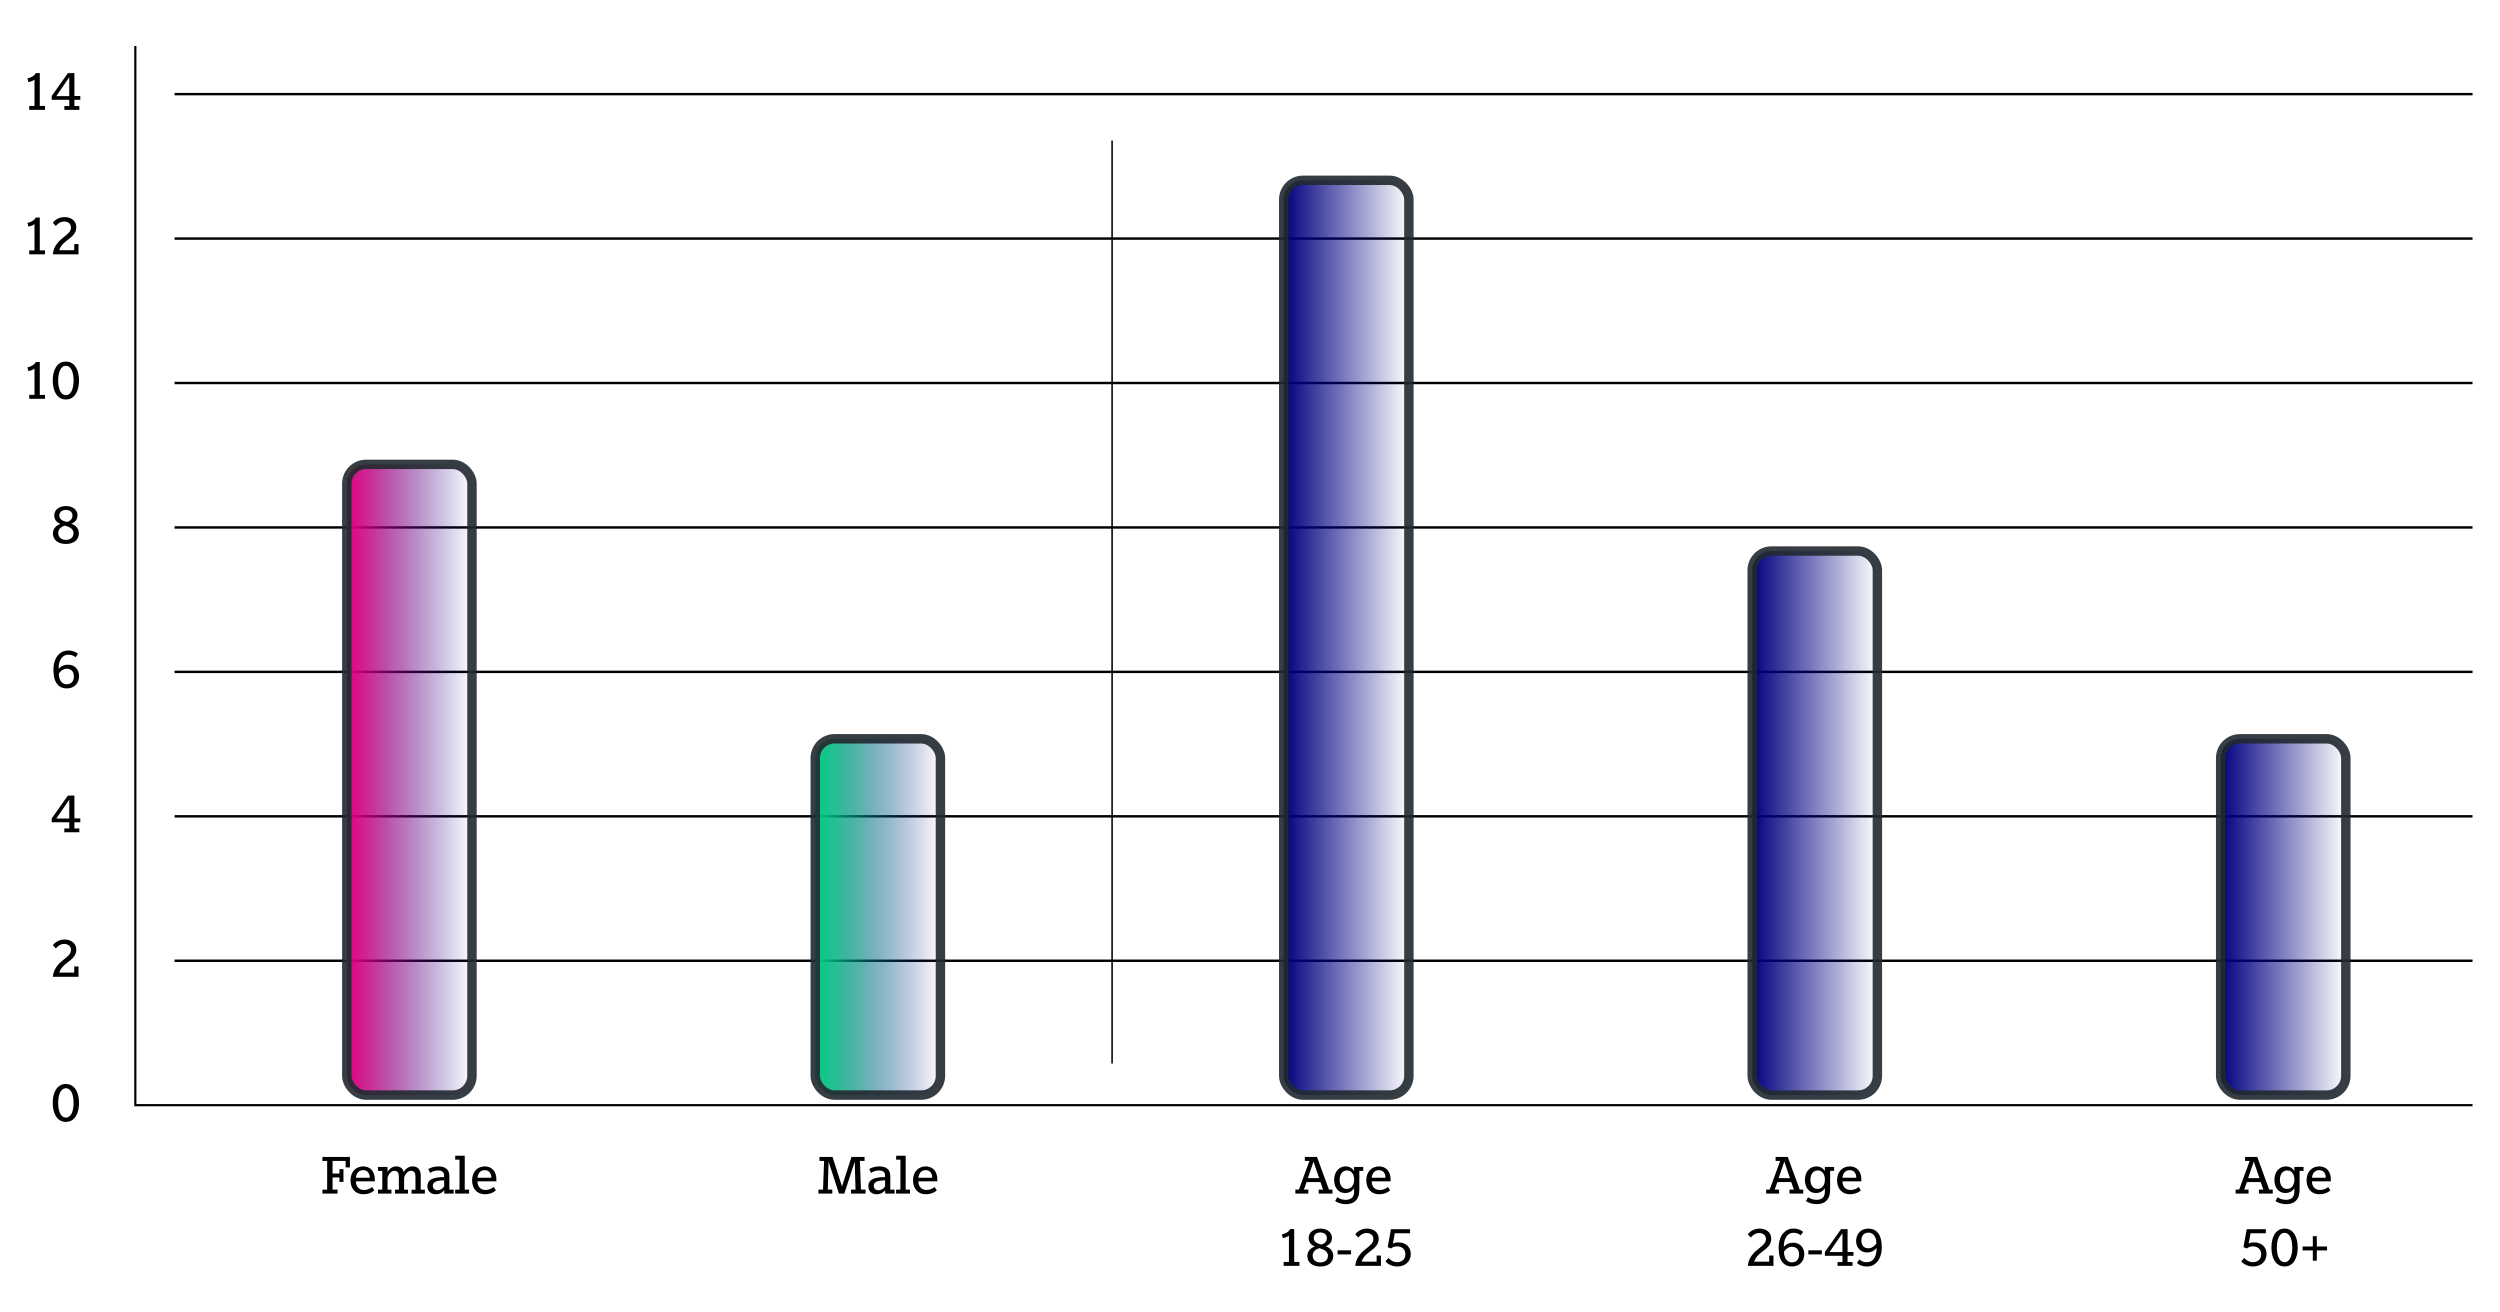 <?xml version="1.0" encoding="UTF-8" standalone="no"?>
<!-- Created with Inkscape (http://www.inkscape.org/) -->

<svg
   xmlns:dc="http://purl.org/dc/elements/1.1/"
   xmlns:cc="http://creativecommons.org/ns#"
   xmlns:rdf="http://www.w3.org/1999/02/22-rdf-syntax-ns#"
   xmlns:svg="http://www.w3.org/2000/svg"
   xmlns="http://www.w3.org/2000/svg"
   xmlns:xlink="http://www.w3.org/1999/xlink"
   xmlns:sodipodi="http://sodipodi.sourceforge.net/DTD/sodipodi-0.dtd"
   xmlns:inkscape="http://www.inkscape.org/namespaces/inkscape"
   width="800"
   height="420"
   viewBox="0 0 211.667 111.125"
   version="1.1"
   id="svg6298"
   inkscape:version="0.92.4 (5da689c313, 2019-01-14)"
   sodipodi:docname="bargraph.svg">
  <defs
     id="defs6292">
    <linearGradient
       id="linearGradient8182"
       inkscape:collect="always">
      <stop
         id="stop8178"
         offset="0"
         style="stop-color:#00d180;stop-opacity:1" />
      <stop
         id="stop8180"
         offset="1"
         style="stop-color:#000080;stop-opacity:0;" />
    </linearGradient>
    <linearGradient
       id="linearGradient8176"
       inkscape:collect="always">
      <stop
         id="stop8172"
         offset="0"
         style="stop-color:#e60080;stop-opacity:1" />
      <stop
         id="stop8174"
         offset="1"
         style="stop-color:#000080;stop-opacity:0;" />
    </linearGradient>
    <linearGradient
       inkscape:collect="always"
       xlink:href="#linearGradient8606"
       id="linearGradient8628"
       gradientUnits="userSpaceOnUse"
       gradientTransform="matrix(0.763,0,0,0.763,154.59,1396.872)"
       x1="43.832"
       y1="-1519.898"
       x2="57.73"
       y2="-1519.898" />
    <linearGradient
       inkscape:collect="always"
       id="linearGradient8606">
      <stop
         style="stop-color:#000080;stop-opacity:1;"
         offset="0"
         id="stop8602" />
      <stop
         style="stop-color:#000080;stop-opacity:0;"
         offset="1"
         id="stop8604" />
    </linearGradient>
    <linearGradient
       inkscape:collect="always"
       xlink:href="#linearGradient8606"
       id="linearGradient8624"
       gradientUnits="userSpaceOnUse"
       gradientTransform="matrix(0.763,0,0,0.763,114.927,1396.872)"
       x1="43.832"
       y1="-1519.898"
       x2="57.73"
       y2="-1519.898" />
    <linearGradient
       inkscape:collect="always"
       xlink:href="#linearGradient8606"
       id="linearGradient9375"
       gradientUnits="userSpaceOnUse"
       gradientTransform="matrix(0.763,0,0,0.763,75.264,1396.872)"
       x1="43.832"
       y1="-1519.898"
       x2="57.73"
       y2="-1519.898" />
    <linearGradient
       inkscape:collect="always"
       xlink:href="#linearGradient8182"
       id="linearGradient9373"
       gradientUnits="userSpaceOnUse"
       gradientTransform="matrix(0.763,0,0,0.763,35.601,1396.872)"
       x1="43.832"
       y1="-1519.898"
       x2="57.73"
       y2="-1519.898" />
    <linearGradient
       inkscape:collect="always"
       xlink:href="#linearGradient8176"
       id="linearGradient9371"
       gradientUnits="userSpaceOnUse"
       gradientTransform="matrix(0.763,0,0,0.763,-4.062,1396.872)"
       x1="43.832"
       y1="-1519.898"
       x2="57.73"
       y2="-1519.898" />
  </defs>
  <sodipodi:namedview
     id="base"
     pagecolor="#ffffff"
     bordercolor="#666666"
     borderopacity="1.0"
     inkscape:pageopacity="0.0"
     inkscape:pageshadow="2"
     inkscape:zoom="0.7"
     inkscape:cx="330.64292"
     inkscape:cy="16.31885"
     inkscape:document-units="mm"
     inkscape:current-layer="layer1"
     showgrid="false"
     units="px"
     inkscape:window-width="1920"
     inkscape:window-height="1025"
     inkscape:window-x="-8"
     inkscape:window-y="-8"
     inkscape:window-maximized="1" />
  <g
     inkscape:label="Layer 1"
     inkscape:groupmode="layer"
     id="layer1"
     transform="translate(0,-185.875)">
    <path
       style="fill:none;stroke:#000000;stroke-width:0.206px;stroke-linecap:butt;stroke-linejoin:miter;stroke-opacity:1"
       d="M 14.78,254.99 H 209.342"
       id="path8708"
       inkscape:connector-curvature="0" />
    <path
       style="fill:none;stroke:#000000;stroke-width:0.206px;stroke-linecap:butt;stroke-linejoin:miter;stroke-opacity:1"
       d="M 14.78,267.219 H 209.342"
       id="path8696"
       inkscape:connector-curvature="0" />
    <path
       inkscape:connector-curvature="0"
       id="path8698"
       d="M 14.78,193.845 H 209.342"
       style="fill:none;stroke:#000000;stroke-width:0.206px;stroke-linecap:butt;stroke-linejoin:miter;stroke-opacity:1" />
    <path
       style="fill:none;stroke:#000000;stroke-width:0.206px;stroke-linecap:butt;stroke-linejoin:miter;stroke-opacity:1"
       d="M 14.78,206.074 H 209.342"
       id="path8700"
       inkscape:connector-curvature="0" />
    <path
       inkscape:connector-curvature="0"
       id="path8702"
       d="M 14.78,218.303 H 209.342"
       style="fill:none;stroke:#000000;stroke-width:0.206px;stroke-linecap:butt;stroke-linejoin:miter;stroke-opacity:1" />
    <path
       style="fill:none;stroke:#000000;stroke-width:0.206px;stroke-linecap:butt;stroke-linejoin:miter;stroke-opacity:1"
       d="M 14.78,230.532 H 209.342"
       id="path8704"
       inkscape:connector-curvature="0" />
    <path
       inkscape:connector-curvature="0"
       id="path8706"
       d="M 14.78,242.761 H 209.342"
       style="fill:none;stroke:#000000;stroke-width:0.206px;stroke-linecap:butt;stroke-linejoin:miter;stroke-opacity:1" />
    <rect
       ry="1.631"
       rx="1.631"
       y="225.192"
       x="29.363"
       height="53.399"
       width="10.598"
       id="rect8610"
       style="opacity:1;fill:url(#linearGradient9371);fill-opacity:1;fill-rule:nonzero;stroke:#222930;stroke-width:0.798;stroke-linecap:round;stroke-linejoin:round;stroke-miterlimit:7;stroke-dasharray:none;stroke-dashoffset:0;stroke-opacity:0.906;paint-order:markers fill stroke" />
    <rect
       style="opacity:1;fill:url(#linearGradient9373);fill-opacity:1;fill-rule:nonzero;stroke:#222930;stroke-width:0.798;stroke-linecap:round;stroke-linejoin:round;stroke-miterlimit:7;stroke-dasharray:none;stroke-dashoffset:0;stroke-opacity:0.906;paint-order:markers fill stroke"
       id="rect8614"
       width="10.598"
       height="30.164"
       x="69.026"
       y="248.427"
       rx="1.631"
       ry="1.631" />
    <rect
       ry="1.631"
       rx="1.631"
       y="201.142"
       x="108.689"
       height="77.449"
       width="10.598"
       id="rect8618"
       style="opacity:1;fill:url(#linearGradient9375);fill-opacity:1;fill-rule:nonzero;stroke:#222930;stroke-width:0.798;stroke-linecap:round;stroke-linejoin:round;stroke-miterlimit:7;stroke-dasharray:none;stroke-dashoffset:0;stroke-opacity:0.906;paint-order:markers fill stroke" />
    <rect
       style="opacity:1;fill:url(#linearGradient8624);fill-opacity:1;fill-rule:nonzero;stroke:#222930;stroke-width:0.798;stroke-linecap:round;stroke-linejoin:round;stroke-miterlimit:7;stroke-dasharray:none;stroke-dashoffset:0;stroke-opacity:0.906;paint-order:markers fill stroke"
       id="rect8622"
       width="10.598"
       height="46.062"
       x="148.353"
       y="232.53"
       rx="1.631"
       ry="1.631" />
    <rect
       ry="1.631"
       rx="1.631"
       y="248.427"
       x="188.016"
       height="30.165"
       width="10.598"
       id="rect8626"
       style="opacity:1;fill:url(#linearGradient8628);fill-opacity:1;fill-rule:nonzero;stroke:#222930;stroke-width:0.798;stroke-linecap:round;stroke-linejoin:round;stroke-miterlimit:7;stroke-dasharray:none;stroke-dashoffset:0;stroke-opacity:0.906;paint-order:markers fill stroke" />
    <path
       style="fill:none;stroke:#000000;stroke-width:0.185px;stroke-linecap:butt;stroke-linejoin:miter;stroke-opacity:1"
       d="m 11.458,189.769 v 89.678 H 209.342"
       id="path8658"
       inkscape:connector-curvature="0"
       sodipodi:nodetypes="ccc" />
    <path
       inkscape:connector-curvature="0"
       id="path8104"
       style="font-style:normal;font-variant:normal;font-weight:normal;font-stretch:normal;font-size:8px;line-height:1.25;font-family:'Egyptian Slate Std';-inkscape-font-specification:'Egyptian Slate Std, Normal';font-variant-ligatures:normal;font-variant-caps:normal;font-variant-numeric:normal;font-feature-settings:normal;text-align:end;letter-spacing:0px;word-spacing:0px;writing-mode:lr-tb;text-anchor:end;fill:#000000;fill-opacity:1;stroke:none;stroke-width:0.612"
       d="m 3.812,195.176 v -0.333 H 3.367 v -2.784 H 3.029 c -0.059,0.137 -0.215,0.254 -0.298,0.303 -0.108,0.064 -0.284,0.127 -0.406,0.147 l 0.078,0.318 c 0.088,-0.01 0.186,-0.044 0.254,-0.069 0.069,-0.025 0.196,-0.078 0.264,-0.147 v 2.231 H 2.476 v 0.333 z" />
    <path
       inkscape:connector-curvature="0"
       id="path8106"
       style="font-style:normal;font-variant:normal;font-weight:normal;font-stretch:normal;font-size:8px;line-height:1.25;font-family:'Egyptian Slate Std';-inkscape-font-specification:'Egyptian Slate Std, Normal';font-variant-ligatures:normal;font-variant-caps:normal;font-variant-numeric:normal;font-feature-settings:normal;text-align:end;letter-spacing:0px;word-spacing:0px;writing-mode:lr-tb;text-anchor:end;fill:#000000;fill-opacity:1;stroke:none;stroke-width:0.612"
       d="m 6.716,195.176 v -0.323 H 6.3 v -0.528 h 0.499 v -0.323 H 6.3 v -1.933 h -0.553 l -1.37,1.933 v 0.323 h 1.488 v 0.528 H 5.448 v 0.323 z M 5.864,194.012 H 4.768 l 1.096,-1.6 z" />
    <path
       inkscape:connector-curvature="0"
       id="path8108"
       style="font-style:normal;font-variant:normal;font-weight:normal;font-stretch:normal;font-size:8px;line-height:1.25;font-family:'Egyptian Slate Std';-inkscape-font-specification:'Egyptian Slate Std, Normal';font-variant-ligatures:normal;font-variant-caps:normal;font-variant-numeric:normal;font-feature-settings:normal;text-align:end;letter-spacing:0px;word-spacing:0px;writing-mode:lr-tb;text-anchor:end;fill:#000000;fill-opacity:1;stroke:none;stroke-width:0.612"
       d="m 3.812,207.409 v -0.333 H 3.367 v -2.784 H 3.029 c -0.059,0.137 -0.215,0.254 -0.298,0.303 -0.108,0.064 -0.284,0.127 -0.406,0.147 l 0.078,0.318 c 0.088,-0.01 0.186,-0.044 0.254,-0.069 0.069,-0.025 0.196,-0.078 0.264,-0.147 v 2.231 H 2.476 v 0.333 z" />
    <path
       inkscape:connector-curvature="0"
       id="path8110"
       style="font-style:normal;font-variant:normal;font-weight:normal;font-stretch:normal;font-size:8px;line-height:1.25;font-family:'Egyptian Slate Std';-inkscape-font-specification:'Egyptian Slate Std, Normal';font-variant-ligatures:normal;font-variant-caps:normal;font-variant-numeric:normal;font-feature-settings:normal;text-align:end;letter-spacing:0px;word-spacing:0px;writing-mode:lr-tb;text-anchor:end;fill:#000000;fill-opacity:1;stroke:none;stroke-width:0.612"
       d="m 6.647,207.409 v -0.871 H 6.285 v 0.519 H 5.013 c 0.127,-0.411 0.455,-0.67 0.685,-0.847 0.357,-0.274 0.763,-0.553 0.763,-1.101 0,-0.548 -0.45,-0.856 -0.998,-0.856 -0.548,0 -0.891,0.338 -0.988,0.484 l 0.254,0.274 c 0.098,-0.137 0.362,-0.382 0.695,-0.382 0.333,0 0.587,0.176 0.587,0.519 0,0.343 -0.298,0.548 -0.636,0.822 -0.318,0.254 -0.832,0.685 -0.9,1.439 z" />
    <path
       inkscape:connector-curvature="0"
       id="path8112"
       style="font-style:normal;font-variant:normal;font-weight:normal;font-stretch:normal;font-size:8px;line-height:1.25;font-family:'Egyptian Slate Std';-inkscape-font-specification:'Egyptian Slate Std, Normal';font-variant-ligatures:normal;font-variant-caps:normal;font-variant-numeric:normal;font-feature-settings:normal;text-align:end;letter-spacing:0px;word-spacing:0px;writing-mode:lr-tb;text-anchor:end;fill:#000000;fill-opacity:1;stroke:none;stroke-width:0.612"
       d="m 3.812,219.643 v -0.333 H 3.367 v -2.784 H 3.029 c -0.059,0.137 -0.215,0.254 -0.298,0.303 -0.108,0.064 -0.284,0.127 -0.406,0.147 l 0.078,0.318 c 0.088,-0.01 0.186,-0.044 0.254,-0.069 0.069,-0.024 0.196,-0.078 0.264,-0.147 v 2.231 H 2.476 v 0.333 z" />
    <path
       inkscape:connector-curvature="0"
       id="path8114"
       style="font-style:normal;font-variant:normal;font-weight:normal;font-stretch:normal;font-size:8px;line-height:1.25;font-family:'Egyptian Slate Std';-inkscape-font-specification:'Egyptian Slate Std, Normal';font-variant-ligatures:normal;font-variant-caps:normal;font-variant-numeric:normal;font-feature-settings:normal;text-align:end;letter-spacing:0px;word-spacing:0px;writing-mode:lr-tb;text-anchor:end;fill:#000000;fill-opacity:1;stroke:none;stroke-width:0.612"
       d="m 5.58,219.697 c 0.744,0 1.111,-0.714 1.111,-1.605 0,-0.895 -0.367,-1.605 -1.116,-1.605 -0.744,0 -1.111,0.71 -1.111,1.605 0,0.891 0.367,1.605 1.116,1.605 z m 0,-0.367 c -0.455,0 -0.656,-0.573 -0.656,-1.238 0,-0.675 0.201,-1.243 0.656,-1.243 0.45,0 0.651,0.568 0.651,1.243 0,0.666 -0.201,1.238 -0.651,1.238 z" />
    <path
       inkscape:connector-curvature="0"
       id="path8116"
       style="font-style:normal;font-variant:normal;font-weight:normal;font-stretch:normal;font-size:8px;line-height:1.25;font-family:'Egyptian Slate Std';-inkscape-font-specification:'Egyptian Slate Std, Normal';font-variant-ligatures:normal;font-variant-caps:normal;font-variant-numeric:normal;font-feature-settings:normal;text-align:end;letter-spacing:0px;word-spacing:0px;writing-mode:lr-tb;text-anchor:end;fill:#000000;fill-opacity:1;stroke:none;stroke-width:0.612"
       d="m 6.031,230.212 c 0.078,-0.02 0.533,-0.186 0.533,-0.695 0,-0.509 -0.445,-0.798 -0.984,-0.798 -0.538,0 -0.988,0.294 -0.988,0.803 0,0.509 0.426,0.675 0.524,0.71 -0.132,0.054 -0.636,0.24 -0.636,0.803 0,0.563 0.445,0.895 1.101,0.895 0.656,0 1.096,-0.338 1.096,-0.895 0,-0.568 -0.48,-0.758 -0.646,-0.822 z m -0.489,-0.176 c -0.235,-0.064 -0.519,-0.196 -0.519,-0.509 0,-0.313 0.245,-0.48 0.558,-0.48 0.313,0 0.553,0.166 0.553,0.48 0,0.313 -0.215,0.475 -0.47,0.543 z m 0.049,0.372 c 0.254,0.069 0.636,0.24 0.636,0.602 0,0.372 -0.284,0.577 -0.646,0.577 -0.362,0 -0.651,-0.205 -0.651,-0.577 0,-0.372 0.294,-0.548 0.553,-0.631 z" />
    <path
       inkscape:connector-curvature="0"
       id="path8118"
       style="font-style:normal;font-variant:normal;font-weight:normal;font-stretch:normal;font-size:8px;line-height:1.25;font-family:'Egyptian Slate Std';-inkscape-font-specification:'Egyptian Slate Std, Normal';font-variant-ligatures:normal;font-variant-caps:normal;font-variant-numeric:normal;font-feature-settings:normal;text-align:end;letter-spacing:0px;word-spacing:0px;writing-mode:lr-tb;text-anchor:end;fill:#000000;fill-opacity:1;stroke:none;stroke-width:0.612"
       d="m 6.598,241.232 c -0.127,-0.117 -0.391,-0.279 -0.802,-0.279 -0.411,0 -0.685,0.166 -0.881,0.391 -0.196,0.22 -0.391,0.626 -0.391,1.248 0,0.553 0.108,0.881 0.23,1.081 0.127,0.201 0.377,0.489 0.895,0.489 0.665,0 1.047,-0.465 1.047,-1.052 0,-0.587 -0.411,-0.959 -0.92,-0.959 -0.509,0 -0.729,0.254 -0.812,0.352 0,-0.528 0.147,-0.812 0.294,-0.969 0.147,-0.157 0.313,-0.225 0.558,-0.225 0.245,0 0.465,0.108 0.582,0.215 z m -0.959,2.579 c -0.431,0 -0.661,-0.416 -0.661,-0.895 0,0 0.24,-0.421 0.661,-0.421 0.421,0 0.617,0.274 0.617,0.646 0,0.372 -0.186,0.67 -0.617,0.67 z" />
    <path
       inkscape:connector-curvature="0"
       id="path8120"
       style="font-style:normal;font-variant:normal;font-weight:normal;font-stretch:normal;font-size:8px;line-height:1.25;font-family:'Egyptian Slate Std';-inkscape-font-specification:'Egyptian Slate Std, Normal';font-variant-ligatures:normal;font-variant-caps:normal;font-variant-numeric:normal;font-feature-settings:normal;text-align:end;letter-spacing:0px;word-spacing:0px;writing-mode:lr-tb;text-anchor:end;fill:#000000;fill-opacity:1;stroke:none;stroke-width:0.612"
       d="m 6.716,256.343 v -0.323 H 6.3 v -0.528 h 0.499 v -0.323 H 6.3 v -1.933 h -0.553 l -1.37,1.933 v 0.323 h 1.488 v 0.528 H 5.448 v 0.323 z m -0.851,-1.165 H 4.768 l 1.096,-1.6 z" />
    <path
       inkscape:connector-curvature="0"
       id="path8122"
       style="font-style:normal;font-variant:normal;font-weight:normal;font-stretch:normal;font-size:8px;line-height:1.25;font-family:'Egyptian Slate Std';-inkscape-font-specification:'Egyptian Slate Std, Normal';font-variant-ligatures:normal;font-variant-caps:normal;font-variant-numeric:normal;font-feature-settings:normal;text-align:end;letter-spacing:0px;word-spacing:0px;writing-mode:lr-tb;text-anchor:end;fill:#000000;fill-opacity:1;stroke:none;stroke-width:0.612"
       d="m 6.647,268.576 v -0.871 H 6.285 v 0.519 H 5.013 c 0.127,-0.411 0.455,-0.67 0.685,-0.847 0.357,-0.274 0.763,-0.553 0.763,-1.101 0,-0.548 -0.45,-0.856 -0.998,-0.856 -0.548,0 -0.891,0.338 -0.988,0.484 l 0.254,0.274 c 0.098,-0.137 0.362,-0.382 0.695,-0.382 0.333,0 0.587,0.176 0.587,0.519 0,0.343 -0.298,0.548 -0.636,0.822 -0.318,0.254 -0.832,0.685 -0.9,1.439 z" />
    <path
       inkscape:connector-curvature="0"
       id="path8124"
       style="font-style:normal;font-variant:normal;font-weight:normal;font-stretch:normal;font-size:8px;line-height:1.25;font-family:'Egyptian Slate Std';-inkscape-font-specification:'Egyptian Slate Std, Normal';font-variant-ligatures:normal;font-variant-caps:normal;font-variant-numeric:normal;font-feature-settings:normal;text-align:end;letter-spacing:0px;word-spacing:0px;writing-mode:lr-tb;text-anchor:end;fill:#000000;fill-opacity:1;stroke:none;stroke-width:0.612"
       d="m 5.58,280.863 c 0.744,0 1.111,-0.714 1.111,-1.605 0,-0.895 -0.367,-1.605 -1.116,-1.605 -0.744,0 -1.111,0.71 -1.111,1.605 0,0.891 0.367,1.605 1.116,1.605 z m 0,-0.367 c -0.455,0 -0.656,-0.573 -0.656,-1.238 0,-0.675 0.201,-1.243 0.656,-1.243 0.45,0 0.651,0.568 0.651,1.243 0,0.665 -0.201,1.238 -0.651,1.238 z" />
    <path
       inkscape:connector-curvature="0"
       id="path8095"
       style="font-style:normal;font-variant:normal;font-weight:normal;font-stretch:normal;font-size:8px;line-height:1.25;font-family:'Egyptian Slate Std';-inkscape-font-specification:'Egyptian Slate Std, Normal';font-variant-ligatures:normal;font-variant-caps:normal;font-variant-numeric:normal;font-feature-settings:normal;text-align:center;letter-spacing:0px;word-spacing:0px;writing-mode:lr-tb;text-anchor:middle;fill:#000000;fill-opacity:1;stroke:none;stroke-width:0.612"
       d="m 73.285,286.935 v -0.338 h -0.391 l -0.088,-2.432 h 0.391 v -0.338 h -1.106 l -0.802,2.5 -0.802,-2.5 h -1.106 v 0.338 h 0.391 l -0.088,2.432 h -0.391 v 0.338 h 1.174 v -0.338 h -0.382 l 0.069,-2.363 0.881,2.701 h 0.45 l 0.881,-2.701 0.069,2.363 h -0.382 v 0.338 z" />
    <path
       inkscape:connector-curvature="0"
       id="path8097"
       style="font-style:normal;font-variant:normal;font-weight:normal;font-stretch:normal;font-size:8px;line-height:1.25;font-family:'Egyptian Slate Std';-inkscape-font-specification:'Egyptian Slate Std, Normal';font-variant-ligatures:normal;font-variant-caps:normal;font-variant-numeric:normal;font-feature-settings:normal;text-align:center;letter-spacing:0px;word-spacing:0px;writing-mode:lr-tb;text-anchor:middle;fill:#000000;fill-opacity:1;stroke:none;stroke-width:0.612"
       d="m 75.745,286.935 v -0.333 h -0.367 v -1.125 c 0,-0.352 -0.103,-0.528 -0.24,-0.641 -0.137,-0.117 -0.338,-0.206 -0.69,-0.206 -0.352,0 -0.646,0.103 -0.851,0.22 l 0.147,0.333 c 0.137,-0.098 0.391,-0.21 0.675,-0.21 0.284,0 0.514,0.103 0.514,0.416 v 0.147 h -0.054 c -0.323,0 -0.592,0.039 -0.754,0.083 -0.161,0.044 -0.607,0.181 -0.607,0.68 0,0.499 0.362,0.69 0.714,0.69 0.352,0 0.577,-0.171 0.714,-0.347 v 0.294 z m -0.807,-0.631 c -0.117,0.23 -0.362,0.347 -0.538,0.347 -0.176,0 -0.421,-0.069 -0.421,-0.382 0,-0.313 0.313,-0.387 0.45,-0.416 0.137,-0.029 0.391,-0.044 0.509,-0.044 z" />
    <path
       inkscape:connector-curvature="0"
       id="path8099"
       style="font-style:normal;font-variant:normal;font-weight:normal;font-stretch:normal;font-size:8px;line-height:1.25;font-family:'Egyptian Slate Std';-inkscape-font-specification:'Egyptian Slate Std, Normal';font-variant-ligatures:normal;font-variant-caps:normal;font-variant-numeric:normal;font-feature-settings:normal;text-align:center;letter-spacing:0px;word-spacing:0px;writing-mode:lr-tb;text-anchor:middle;fill:#000000;fill-opacity:1;stroke:none;stroke-width:0.612"
       d="m 77.047,286.935 v -0.333 h -0.367 v -2.872 h -0.807 v 0.333 h 0.362 v 2.54 h -0.367 v 0.333 z" />
    <path
       inkscape:connector-curvature="0"
       id="path8101"
       style="font-style:normal;font-variant:normal;font-weight:normal;font-stretch:normal;font-size:8px;line-height:1.25;font-family:'Egyptian Slate Std';-inkscape-font-specification:'Egyptian Slate Std, Normal';font-variant-ligatures:normal;font-variant-caps:normal;font-variant-numeric:normal;font-feature-settings:normal;text-align:center;letter-spacing:0px;word-spacing:0px;writing-mode:lr-tb;text-anchor:middle;fill:#000000;fill-opacity:1;stroke:none;stroke-width:0.612"
       d="m 79.129,286.372 c -0.029,0.025 -0.274,0.254 -0.695,0.254 -0.421,0 -0.675,-0.294 -0.675,-0.734 h 1.6 v -0.166 c 0,-0.656 -0.372,-1.096 -0.979,-1.096 -0.607,0 -1.077,0.44 -1.077,1.174 0,0.734 0.436,1.184 1.077,1.184 0.641,0 0.935,-0.333 0.935,-0.333 z m -1.37,-0.783 c 0.029,-0.313 0.206,-0.641 0.607,-0.641 0.401,0 0.563,0.308 0.563,0.641 z" />
    <path
       inkscape:connector-curvature="0"
       id="path8082"
       style="font-style:normal;font-variant:normal;font-weight:normal;font-stretch:normal;font-size:8px;line-height:1.25;font-family:'Egyptian Slate Std';-inkscape-font-specification:'Egyptian Slate Std, Normal';font-variant-ligatures:normal;font-variant-caps:normal;font-variant-numeric:normal;font-feature-settings:normal;text-align:center;letter-spacing:0px;word-spacing:0px;writing-mode:lr-tb;text-anchor:middle;fill:#000000;fill-opacity:1;stroke:none;stroke-width:0.612"
       d="m 28.58,286.935 v -0.338 h -0.421 v -1.032 h 0.582 v 0.382 h 0.338 v -1.086 h -0.338 v 0.372 h -0.582 v -1.067 h 1.106 v 0.548 h 0.362 v -0.886 h -2.329 v 0.338 h 0.401 v 2.432 h -0.401 v 0.338 z" />
    <path
       inkscape:connector-curvature="0"
       id="path8084"
       style="font-style:normal;font-variant:normal;font-weight:normal;font-stretch:normal;font-size:8px;line-height:1.25;font-family:'Egyptian Slate Std';-inkscape-font-specification:'Egyptian Slate Std, Normal';font-variant-ligatures:normal;font-variant-caps:normal;font-variant-numeric:normal;font-feature-settings:normal;text-align:center;letter-spacing:0px;word-spacing:0px;writing-mode:lr-tb;text-anchor:middle;fill:#000000;fill-opacity:1;stroke:none;stroke-width:0.612"
       d="m 31.504,286.372 c -0.029,0.025 -0.274,0.254 -0.695,0.254 -0.421,0 -0.675,-0.294 -0.675,-0.734 h 1.6 v -0.166 c 0,-0.656 -0.372,-1.096 -0.979,-1.096 -0.607,0 -1.077,0.44 -1.077,1.174 0,0.734 0.436,1.184 1.077,1.184 0.641,0 0.935,-0.333 0.935,-0.333 z m -1.37,-0.783 c 0.029,-0.313 0.206,-0.641 0.607,-0.641 0.401,0 0.563,0.308 0.563,0.641 z" />
    <path
       inkscape:connector-curvature="0"
       id="path8086"
       style="font-style:normal;font-variant:normal;font-weight:normal;font-stretch:normal;font-size:8px;line-height:1.25;font-family:'Egyptian Slate Std';-inkscape-font-specification:'Egyptian Slate Std, Normal';font-variant-ligatures:normal;font-variant-caps:normal;font-variant-numeric:normal;font-feature-settings:normal;text-align:center;letter-spacing:0px;word-spacing:0px;writing-mode:lr-tb;text-anchor:middle;fill:#000000;fill-opacity:1;stroke:none;stroke-width:0.612"
       d="m 35.972,286.935 v -0.333 h -0.352 v -1.194 c 0,-0.577 -0.318,-0.778 -0.68,-0.778 -0.362,0 -0.636,0.25 -0.763,0.484 -0.069,-0.333 -0.318,-0.484 -0.641,-0.484 -0.323,0 -0.582,0.22 -0.729,0.465 v -0.421 h -0.807 v 0.333 h 0.367 v 1.595 h -0.367 v 0.333 h 1.14 v -0.333 h -0.328 v -1.018 c 0.039,-0.186 0.254,-0.582 0.577,-0.582 0.323,0 0.382,0.25 0.382,0.524 v 1.077 h -0.328 v 0.333 h 1.101 v -0.333 h -0.328 v -1.018 c 0.039,-0.186 0.254,-0.582 0.577,-0.582 0.323,0 0.382,0.25 0.382,0.524 v 1.077 h -0.328 v 0.333 z" />
    <path
       inkscape:connector-curvature="0"
       id="path8088"
       style="font-style:normal;font-variant:normal;font-weight:normal;font-stretch:normal;font-size:8px;line-height:1.25;font-family:'Egyptian Slate Std';-inkscape-font-specification:'Egyptian Slate Std, Normal';font-variant-ligatures:normal;font-variant-caps:normal;font-variant-numeric:normal;font-feature-settings:normal;text-align:center;letter-spacing:0px;word-spacing:0px;writing-mode:lr-tb;text-anchor:middle;fill:#000000;fill-opacity:1;stroke:none;stroke-width:0.612"
       d="m 38.413,286.935 v -0.333 h -0.367 v -1.125 c 0,-0.352 -0.103,-0.528 -0.24,-0.641 -0.137,-0.117 -0.338,-0.206 -0.69,-0.206 -0.352,0 -0.646,0.103 -0.851,0.22 l 0.147,0.333 c 0.137,-0.098 0.391,-0.21 0.675,-0.21 0.284,0 0.514,0.103 0.514,0.416 v 0.147 h -0.054 c -0.323,0 -0.592,0.039 -0.754,0.083 -0.161,0.044 -0.607,0.181 -0.607,0.68 0,0.499 0.362,0.69 0.714,0.69 0.352,0 0.577,-0.171 0.714,-0.347 v 0.294 z m -0.807,-0.631 c -0.117,0.23 -0.362,0.347 -0.538,0.347 -0.176,0 -0.421,-0.069 -0.421,-0.382 0,-0.313 0.313,-0.387 0.45,-0.416 0.137,-0.029 0.391,-0.044 0.509,-0.044 z" />
    <path
       inkscape:connector-curvature="0"
       id="path8090"
       style="font-style:normal;font-variant:normal;font-weight:normal;font-stretch:normal;font-size:8px;line-height:1.25;font-family:'Egyptian Slate Std';-inkscape-font-specification:'Egyptian Slate Std, Normal';font-variant-ligatures:normal;font-variant-caps:normal;font-variant-numeric:normal;font-feature-settings:normal;text-align:center;letter-spacing:0px;word-spacing:0px;writing-mode:lr-tb;text-anchor:middle;fill:#000000;fill-opacity:1;stroke:none;stroke-width:0.612"
       d="m 39.715,286.935 v -0.333 h -0.367 v -2.872 h -0.807 v 0.333 h 0.362 v 2.54 h -0.367 v 0.333 z" />
    <path
       inkscape:connector-curvature="0"
       id="path8092"
       style="font-style:normal;font-variant:normal;font-weight:normal;font-stretch:normal;font-size:8px;line-height:1.25;font-family:'Egyptian Slate Std';-inkscape-font-specification:'Egyptian Slate Std, Normal';font-variant-ligatures:normal;font-variant-caps:normal;font-variant-numeric:normal;font-feature-settings:normal;text-align:center;letter-spacing:0px;word-spacing:0px;writing-mode:lr-tb;text-anchor:middle;fill:#000000;fill-opacity:1;stroke:none;stroke-width:0.612"
       d="m 41.797,286.372 c -0.029,0.025 -0.274,0.254 -0.695,0.254 -0.421,0 -0.675,-0.294 -0.675,-0.734 h 1.6 v -0.166 c 0,-0.656 -0.372,-1.096 -0.979,-1.096 -0.607,0 -1.077,0.44 -1.077,1.174 0,0.734 0.436,1.184 1.077,1.184 0.641,0 0.935,-0.333 0.935,-0.333 z m -1.37,-0.783 c 0.029,-0.313 0.206,-0.641 0.607,-0.641 0.401,0 0.563,0.308 0.563,0.641 z" />
    <path
       inkscape:connector-curvature="0"
       id="path8065"
       style="font-style:normal;font-variant:normal;font-weight:normal;font-stretch:normal;font-size:8px;line-height:1.25;font-family:'Egyptian Slate Std';-inkscape-font-specification:'Egyptian Slate Std, Normal';font-variant-ligatures:normal;font-variant-caps:normal;font-variant-numeric:normal;font-feature-settings:normal;text-align:center;letter-spacing:0px;word-spacing:0px;writing-mode:lr-tb;text-anchor:middle;fill:#000000;fill-opacity:1;stroke:none;stroke-width:0.612"
       d="m 112.816,286.935 v -0.338 h -0.298 l -1.013,-2.77 h -1.028 v 0.338 h 0.387 l -0.891,2.432 h -0.298 v 0.338 h 1.096 v -0.338 h -0.372 l 0.225,-0.641 h 1.174 l 0.225,0.641 h -0.372 v 0.338 z m -1.125,-1.311 h -0.959 l 0.48,-1.399 z" />
    <path
       inkscape:connector-curvature="0"
       id="path8067"
       style="font-style:normal;font-variant:normal;font-weight:normal;font-stretch:normal;font-size:8px;line-height:1.25;font-family:'Egyptian Slate Std';-inkscape-font-specification:'Egyptian Slate Std, Normal';font-variant-ligatures:normal;font-variant-caps:normal;font-variant-numeric:normal;font-feature-settings:normal;text-align:center;letter-spacing:0px;word-spacing:0px;writing-mode:lr-tb;text-anchor:middle;fill:#000000;fill-opacity:1;stroke:none;stroke-width:0.612"
       d="m 114.646,286.739 c 0,0.274 -0.064,0.421 -0.152,0.519 -0.088,0.098 -0.264,0.205 -0.548,0.205 -0.284,0 -0.548,-0.098 -0.724,-0.225 l -0.176,0.323 c 0.078,0.069 0.421,0.264 0.9,0.264 0.48,0 0.744,-0.166 0.91,-0.372 0.166,-0.206 0.235,-0.48 0.235,-0.93 v -1.517 h 0.333 v -0.333 h -0.778 v 0.362 c -0.02,-0.029 -0.196,-0.406 -0.719,-0.406 -0.528,0 -0.969,0.436 -0.969,1.13 0,0.695 0.372,1.125 0.93,1.125 0.558,0 0.758,-0.411 0.758,-0.411 z m -0.621,-0.201 c -0.382,0 -0.602,-0.323 -0.602,-0.783 0,-0.46 0.24,-0.783 0.621,-0.783 0.382,0 0.607,0.323 0.607,0.783 0,0.46 -0.245,0.783 -0.626,0.783 z" />
    <path
       inkscape:connector-curvature="0"
       id="path8069"
       style="font-style:normal;font-variant:normal;font-weight:normal;font-stretch:normal;font-size:8px;line-height:1.25;font-family:'Egyptian Slate Std';-inkscape-font-specification:'Egyptian Slate Std, Normal';font-variant-ligatures:normal;font-variant-caps:normal;font-variant-numeric:normal;font-feature-settings:normal;text-align:center;letter-spacing:0px;word-spacing:0px;writing-mode:lr-tb;text-anchor:middle;fill:#000000;fill-opacity:1;stroke:none;stroke-width:0.612"
       d="m 117.506,286.372 c -0.029,0.025 -0.274,0.254 -0.695,0.254 -0.421,0 -0.675,-0.294 -0.675,-0.734 h 1.6 v -0.166 c 0,-0.656 -0.372,-1.096 -0.979,-1.096 -0.607,0 -1.077,0.44 -1.077,1.174 0,0.734 0.435,1.184 1.077,1.184 0.641,0 0.935,-0.333 0.935,-0.333 z m -1.37,-0.783 c 0.029,-0.313 0.206,-0.641 0.607,-0.641 0.401,0 0.563,0.308 0.563,0.641 z" />
    <path
       inkscape:connector-curvature="0"
       id="path8071"
       style="font-style:normal;font-variant:normal;font-weight:normal;font-stretch:normal;font-size:8px;line-height:1.25;font-family:'Egyptian Slate Std';-inkscape-font-specification:'Egyptian Slate Std, Normal';font-variant-ligatures:normal;font-variant-caps:normal;font-variant-numeric:normal;font-feature-settings:normal;text-align:center;letter-spacing:0px;word-spacing:0px;writing-mode:lr-tb;text-anchor:middle;fill:#000000;fill-opacity:1;stroke:none;stroke-width:0.612"
       d="m 110.02,293.051 v -0.333 h -0.445 v -2.784 h -0.338 c -0.059,0.137 -0.215,0.254 -0.298,0.303 -0.108,0.064 -0.284,0.127 -0.406,0.147 l 0.078,0.318 c 0.088,-0.01 0.186,-0.044 0.254,-0.068 0.069,-0.025 0.196,-0.078 0.264,-0.147 v 2.231 h -0.445 v 0.333 z" />
    <path
       inkscape:connector-curvature="0"
       id="path8073"
       style="font-style:normal;font-variant:normal;font-weight:normal;font-stretch:normal;font-size:8px;line-height:1.25;font-family:'Egyptian Slate Std';-inkscape-font-specification:'Egyptian Slate Std, Normal';font-variant-ligatures:normal;font-variant-caps:normal;font-variant-numeric:normal;font-feature-settings:normal;text-align:center;letter-spacing:0px;word-spacing:0px;writing-mode:lr-tb;text-anchor:middle;fill:#000000;fill-opacity:1;stroke:none;stroke-width:0.612"
       d="m 112.239,291.388 c 0.078,-0.02 0.533,-0.186 0.533,-0.695 0,-0.509 -0.445,-0.798 -0.984,-0.798 -0.538,0 -0.988,0.294 -0.988,0.803 0,0.509 0.426,0.675 0.524,0.71 -0.132,0.054 -0.636,0.24 -0.636,0.803 0,0.563 0.445,0.895 1.101,0.895 0.656,0 1.096,-0.338 1.096,-0.895 0,-0.568 -0.48,-0.758 -0.646,-0.822 z m -0.489,-0.176 c -0.235,-0.064 -0.519,-0.196 -0.519,-0.509 0,-0.313 0.245,-0.48 0.558,-0.48 0.313,0 0.553,0.166 0.553,0.48 0,0.313 -0.215,0.475 -0.47,0.543 z m 0.049,0.372 c 0.254,0.069 0.636,0.24 0.636,0.602 0,0.372 -0.284,0.577 -0.646,0.577 -0.362,0 -0.651,-0.206 -0.651,-0.577 0,-0.372 0.294,-0.548 0.553,-0.631 z" />
    <path
       inkscape:connector-curvature="0"
       id="path8075"
       style="font-style:normal;font-variant:normal;font-weight:normal;font-stretch:normal;font-size:8px;line-height:1.25;font-family:'Egyptian Slate Std';-inkscape-font-specification:'Egyptian Slate Std, Normal';font-variant-ligatures:normal;font-variant-caps:normal;font-variant-numeric:normal;font-feature-settings:normal;text-align:center;letter-spacing:0px;word-spacing:0px;writing-mode:lr-tb;text-anchor:middle;fill:#000000;fill-opacity:1;stroke:none;stroke-width:0.612"
       d="m 114.389,292.082 v -0.347 h -1.14 v 0.347 z" />
    <path
       inkscape:connector-curvature="0"
       id="path8077"
       style="font-style:normal;font-variant:normal;font-weight:normal;font-stretch:normal;font-size:8px;line-height:1.25;font-family:'Egyptian Slate Std';-inkscape-font-specification:'Egyptian Slate Std, Normal';font-variant-ligatures:normal;font-variant-caps:normal;font-variant-numeric:normal;font-feature-settings:normal;text-align:center;letter-spacing:0px;word-spacing:0px;writing-mode:lr-tb;text-anchor:middle;fill:#000000;fill-opacity:1;stroke:none;stroke-width:0.612"
       d="m 116.917,293.051 v -0.871 h -0.362 v 0.519 h -1.272 c 0.127,-0.411 0.455,-0.67 0.685,-0.847 0.357,-0.274 0.763,-0.553 0.763,-1.101 0,-0.548 -0.45,-0.856 -0.998,-0.856 -0.548,0 -0.891,0.338 -0.988,0.484 l 0.254,0.274 c 0.098,-0.137 0.362,-0.382 0.695,-0.382 0.333,0 0.587,0.176 0.587,0.519 0,0.343 -0.298,0.548 -0.636,0.822 -0.318,0.254 -0.832,0.685 -0.9,1.439 z" />
    <path
       inkscape:connector-curvature="0"
       id="path8079"
       style="font-style:normal;font-variant:normal;font-weight:normal;font-stretch:normal;font-size:8px;line-height:1.25;font-family:'Egyptian Slate Std';-inkscape-font-specification:'Egyptian Slate Std, Normal';font-variant-ligatures:normal;font-variant-caps:normal;font-variant-numeric:normal;font-feature-settings:normal;text-align:center;letter-spacing:0px;word-spacing:0px;writing-mode:lr-tb;text-anchor:middle;fill:#000000;fill-opacity:1;stroke:none;stroke-width:0.612"
       d="m 117.306,292.67 c 0.029,0.039 0.352,0.435 0.998,0.435 0.617,0 1.14,-0.382 1.14,-1.052 0,-0.665 -0.499,-0.988 -1.037,-0.988 -0.294,0 -0.435,0.078 -0.475,0.108 l 0.161,-0.881 h 1.292 v -0.347 h -1.62 l -0.274,1.517 0.279,0.122 c 0,0 0.161,-0.181 0.514,-0.181 0.391,0 0.705,0.22 0.705,0.661 0,0.44 -0.303,0.675 -0.705,0.675 -0.401,0 -0.661,-0.284 -0.734,-0.357 z" />
    <path
       inkscape:connector-curvature="0"
       id="path8048"
       style="font-style:normal;font-variant:normal;font-weight:normal;font-stretch:normal;font-size:8px;line-height:1.25;font-family:'Egyptian Slate Std';-inkscape-font-specification:'Egyptian Slate Std, Normal';font-variant-ligatures:normal;font-variant-caps:normal;font-variant-numeric:normal;font-feature-settings:normal;text-align:center;letter-spacing:0px;word-spacing:0px;writing-mode:lr-tb;text-anchor:middle;fill:#000000;fill-opacity:1;stroke:none;stroke-width:0.612"
       d="m 152.675,286.935 v -0.338 h -0.298 l -1.013,-2.77 h -1.028 v 0.338 h 0.387 l -0.891,2.432 h -0.298 v 0.338 h 1.096 v -0.338 h -0.372 l 0.225,-0.641 h 1.174 l 0.225,0.641 h -0.372 v 0.338 z m -1.125,-1.311 h -0.959 l 0.48,-1.399 z" />
    <path
       inkscape:connector-curvature="0"
       id="path8050"
       style="font-style:normal;font-variant:normal;font-weight:normal;font-stretch:normal;font-size:8px;line-height:1.25;font-family:'Egyptian Slate Std';-inkscape-font-specification:'Egyptian Slate Std, Normal';font-variant-ligatures:normal;font-variant-caps:normal;font-variant-numeric:normal;font-feature-settings:normal;text-align:center;letter-spacing:0px;word-spacing:0px;writing-mode:lr-tb;text-anchor:middle;fill:#000000;fill-opacity:1;stroke:none;stroke-width:0.612"
       d="m 154.505,286.739 c 0,0.274 -0.064,0.421 -0.152,0.519 -0.088,0.098 -0.264,0.205 -0.548,0.205 -0.284,0 -0.548,-0.098 -0.724,-0.225 l -0.176,0.323 c 0.078,0.069 0.421,0.264 0.9,0.264 0.48,0 0.744,-0.166 0.91,-0.372 0.166,-0.206 0.235,-0.48 0.235,-0.93 v -1.517 h 0.333 v -0.333 h -0.778 v 0.362 c -0.02,-0.029 -0.196,-0.406 -0.719,-0.406 -0.528,0 -0.969,0.436 -0.969,1.13 0,0.695 0.372,1.125 0.93,1.125 0.558,0 0.758,-0.411 0.758,-0.411 z m -0.621,-0.201 c -0.382,0 -0.602,-0.323 -0.602,-0.783 0,-0.46 0.24,-0.783 0.621,-0.783 0.382,0 0.607,0.323 0.607,0.783 0,0.46 -0.245,0.783 -0.626,0.783 z" />
    <path
       inkscape:connector-curvature="0"
       id="path8052"
       style="font-style:normal;font-variant:normal;font-weight:normal;font-stretch:normal;font-size:8px;line-height:1.25;font-family:'Egyptian Slate Std';-inkscape-font-specification:'Egyptian Slate Std, Normal';font-variant-ligatures:normal;font-variant-caps:normal;font-variant-numeric:normal;font-feature-settings:normal;text-align:center;letter-spacing:0px;word-spacing:0px;writing-mode:lr-tb;text-anchor:middle;fill:#000000;fill-opacity:1;stroke:none;stroke-width:0.612"
       d="m 157.365,286.372 c -0.029,0.025 -0.274,0.254 -0.695,0.254 -0.421,0 -0.675,-0.294 -0.675,-0.734 h 1.6 v -0.166 c 0,-0.656 -0.372,-1.096 -0.979,-1.096 -0.607,0 -1.077,0.44 -1.077,1.174 0,0.734 0.436,1.184 1.077,1.184 0.641,0 0.935,-0.333 0.935,-0.333 z m -1.37,-0.783 c 0.029,-0.313 0.206,-0.641 0.607,-0.641 0.401,0 0.563,0.308 0.563,0.641 z" />
    <path
       inkscape:connector-curvature="0"
       id="path8054"
       style="font-style:normal;font-variant:normal;font-weight:normal;font-stretch:normal;font-size:8px;line-height:1.25;font-family:'Egyptian Slate Std';-inkscape-font-specification:'Egyptian Slate Std, Normal';font-variant-ligatures:normal;font-variant-caps:normal;font-variant-numeric:normal;font-feature-settings:normal;text-align:center;letter-spacing:0px;word-spacing:0px;writing-mode:lr-tb;text-anchor:middle;fill:#000000;fill-opacity:1;stroke:none;stroke-width:0.612"
       d="m 150.153,293.051 v -0.871 h -0.362 v 0.519 h -1.272 c 0.127,-0.411 0.455,-0.67 0.685,-0.847 0.357,-0.274 0.763,-0.553 0.763,-1.101 0,-0.548 -0.45,-0.856 -0.998,-0.856 -0.548,0 -0.891,0.338 -0.988,0.484 l 0.254,0.274 c 0.098,-0.137 0.362,-0.382 0.695,-0.382 0.333,0 0.587,0.176 0.587,0.519 0,0.343 -0.298,0.548 -0.636,0.822 -0.318,0.254 -0.832,0.685 -0.9,1.439 z" />
    <path
       inkscape:connector-curvature="0"
       id="path8056"
       style="font-style:normal;font-variant:normal;font-weight:normal;font-stretch:normal;font-size:8px;line-height:1.25;font-family:'Egyptian Slate Std';-inkscape-font-specification:'Egyptian Slate Std, Normal';font-variant-ligatures:normal;font-variant-caps:normal;font-variant-numeric:normal;font-feature-settings:normal;text-align:center;letter-spacing:0px;word-spacing:0px;writing-mode:lr-tb;text-anchor:middle;fill:#000000;fill-opacity:1;stroke:none;stroke-width:0.612"
       d="m 152.666,290.174 c -0.127,-0.117 -0.391,-0.279 -0.802,-0.279 -0.411,0 -0.685,0.166 -0.881,0.391 -0.196,0.22 -0.391,0.626 -0.391,1.248 0,0.553 0.108,0.881 0.23,1.081 0.127,0.201 0.377,0.489 0.895,0.489 0.665,0 1.047,-0.465 1.047,-1.052 0,-0.587 -0.411,-0.959 -0.92,-0.959 -0.509,0 -0.729,0.254 -0.812,0.352 0,-0.528 0.147,-0.812 0.294,-0.969 0.147,-0.157 0.313,-0.225 0.558,-0.225 0.245,0 0.465,0.108 0.582,0.215 z m -0.959,2.579 c -0.431,0 -0.661,-0.416 -0.661,-0.895 0,0 0.24,-0.421 0.661,-0.421 0.421,0 0.617,0.274 0.617,0.646 0,0.372 -0.186,0.67 -0.617,0.67 z" />
    <path
       inkscape:connector-curvature="0"
       id="path8058"
       style="font-style:normal;font-variant:normal;font-weight:normal;font-stretch:normal;font-size:8px;line-height:1.25;font-family:'Egyptian Slate Std';-inkscape-font-specification:'Egyptian Slate Std, Normal';font-variant-ligatures:normal;font-variant-caps:normal;font-variant-numeric:normal;font-feature-settings:normal;text-align:center;letter-spacing:0px;word-spacing:0px;writing-mode:lr-tb;text-anchor:middle;fill:#000000;fill-opacity:1;stroke:none;stroke-width:0.612"
       d="m 154.248,292.082 v -0.347 h -1.14 v 0.347 z" />
    <path
       inkscape:connector-curvature="0"
       id="path8060"
       style="font-style:normal;font-variant:normal;font-weight:normal;font-stretch:normal;font-size:8px;line-height:1.25;font-family:'Egyptian Slate Std';-inkscape-font-specification:'Egyptian Slate Std, Normal';font-variant-ligatures:normal;font-variant-caps:normal;font-variant-numeric:normal;font-feature-settings:normal;text-align:center;letter-spacing:0px;word-spacing:0px;writing-mode:lr-tb;text-anchor:middle;fill:#000000;fill-opacity:1;stroke:none;stroke-width:0.612"
       d="m 156.845,293.051 v -0.323 h -0.416 v -0.528 h 0.499 v -0.323 h -0.499 v -1.933 h -0.553 l -1.37,1.933 v 0.323 h 1.488 v 0.528 h -0.416 v 0.323 z m -0.851,-1.165 h -1.096 l 1.096,-1.6 z" />
    <path
       inkscape:connector-curvature="0"
       id="path8062"
       style="font-style:normal;font-variant:normal;font-weight:normal;font-stretch:normal;font-size:8px;line-height:1.25;font-family:'Egyptian Slate Std';-inkscape-font-specification:'Egyptian Slate Std, Normal';font-variant-ligatures:normal;font-variant-caps:normal;font-variant-numeric:normal;font-feature-settings:normal;text-align:center;letter-spacing:0px;word-spacing:0px;writing-mode:lr-tb;text-anchor:middle;fill:#000000;fill-opacity:1;stroke:none;stroke-width:0.612"
       d="m 157.224,292.807 c 0.157,0.147 0.421,0.298 0.832,0.298 0.411,0 0.675,-0.157 0.881,-0.391 0.206,-0.235 0.387,-0.67 0.387,-1.228 0,-0.558 -0.113,-0.9 -0.24,-1.106 -0.127,-0.206 -0.382,-0.484 -0.891,-0.484 -0.656,0 -1.042,0.465 -1.042,1.052 0,0.587 0.416,0.969 0.925,0.969 0.509,0 0.773,-0.333 0.812,-0.372 0,0.558 -0.166,0.842 -0.294,0.979 -0.127,0.137 -0.303,0.22 -0.558,0.22 -0.303,0 -0.499,-0.142 -0.607,-0.24 z m 1.644,-1.664 c 0,0 -0.245,0.421 -0.665,0.421 -0.421,0 -0.607,-0.274 -0.607,-0.656 0,-0.382 0.186,-0.67 0.617,-0.67 0.435,0 0.656,0.426 0.656,0.905 z" />
    <path
       inkscape:connector-curvature="0"
       id="path8035"
       style="font-style:normal;font-variant:normal;font-weight:normal;font-stretch:normal;font-size:8px;line-height:1.25;font-family:'Egyptian Slate Std';-inkscape-font-specification:'Egyptian Slate Std, Normal';font-variant-ligatures:normal;font-variant-caps:normal;font-variant-numeric:normal;font-feature-settings:normal;text-align:center;letter-spacing:0px;word-spacing:0px;writing-mode:lr-tb;text-anchor:middle;fill:#000000;fill-opacity:1;stroke:none;stroke-width:0.612"
       d="m 192.425,286.935 v -0.338 h -0.298 l -1.013,-2.77 h -1.028 v 0.338 h 0.387 l -0.891,2.432 h -0.298 v 0.338 h 1.096 v -0.338 h -0.372 l 0.225,-0.641 h 1.174 l 0.225,0.641 h -0.372 v 0.338 z m -1.125,-1.311 h -0.959 l 0.48,-1.399 z" />
    <path
       inkscape:connector-curvature="0"
       id="path8037"
       style="font-style:normal;font-variant:normal;font-weight:normal;font-stretch:normal;font-size:8px;line-height:1.25;font-family:'Egyptian Slate Std';-inkscape-font-specification:'Egyptian Slate Std, Normal';font-variant-ligatures:normal;font-variant-caps:normal;font-variant-numeric:normal;font-feature-settings:normal;text-align:center;letter-spacing:0px;word-spacing:0px;writing-mode:lr-tb;text-anchor:middle;fill:#000000;fill-opacity:1;stroke:none;stroke-width:0.612"
       d="m 194.255,286.739 c 0,0.274 -0.064,0.421 -0.152,0.519 -0.088,0.098 -0.264,0.205 -0.548,0.205 -0.284,0 -0.548,-0.098 -0.724,-0.225 l -0.176,0.323 c 0.078,0.069 0.421,0.264 0.9,0.264 0.48,0 0.744,-0.166 0.91,-0.372 0.166,-0.206 0.235,-0.48 0.235,-0.93 v -1.517 h 0.333 v -0.333 h -0.778 v 0.362 c -0.02,-0.029 -0.196,-0.406 -0.719,-0.406 -0.528,0 -0.969,0.436 -0.969,1.13 0,0.695 0.372,1.125 0.93,1.125 0.558,0 0.758,-0.411 0.758,-0.411 z m -0.621,-0.201 c -0.382,0 -0.602,-0.323 -0.602,-0.783 0,-0.46 0.24,-0.783 0.621,-0.783 0.382,0 0.607,0.323 0.607,0.783 0,0.46 -0.245,0.783 -0.626,0.783 z" />
    <path
       inkscape:connector-curvature="0"
       id="path8039"
       style="font-style:normal;font-variant:normal;font-weight:normal;font-stretch:normal;font-size:8px;line-height:1.25;font-family:'Egyptian Slate Std';-inkscape-font-specification:'Egyptian Slate Std, Normal';font-variant-ligatures:normal;font-variant-caps:normal;font-variant-numeric:normal;font-feature-settings:normal;text-align:center;letter-spacing:0px;word-spacing:0px;writing-mode:lr-tb;text-anchor:middle;fill:#000000;fill-opacity:1;stroke:none;stroke-width:0.612"
       d="m 197.116,286.372 c -0.029,0.025 -0.274,0.254 -0.695,0.254 -0.421,0 -0.675,-0.294 -0.675,-0.734 h 1.6 v -0.166 c 0,-0.656 -0.372,-1.096 -0.979,-1.096 -0.607,0 -1.077,0.44 -1.077,1.174 0,0.734 0.436,1.184 1.077,1.184 0.641,0 0.935,-0.333 0.935,-0.333 z m -1.37,-0.783 c 0.029,-0.313 0.206,-0.641 0.607,-0.641 0.401,0 0.563,0.308 0.563,0.641 z" />
    <path
       inkscape:connector-curvature="0"
       id="path8041"
       style="font-style:normal;font-variant:normal;font-weight:normal;font-stretch:normal;font-size:8px;line-height:1.25;font-family:'Egyptian Slate Std';-inkscape-font-specification:'Egyptian Slate Std, Normal';font-variant-ligatures:normal;font-variant-caps:normal;font-variant-numeric:normal;font-feature-settings:normal;text-align:center;letter-spacing:0px;word-spacing:0px;writing-mode:lr-tb;text-anchor:middle;fill:#000000;fill-opacity:1;stroke:none;stroke-width:0.612"
       d="m 189.762,292.67 c 0.029,0.039 0.352,0.435 0.998,0.435 0.617,0 1.14,-0.382 1.14,-1.052 0,-0.665 -0.499,-0.988 -1.037,-0.988 -0.294,0 -0.435,0.078 -0.475,0.108 l 0.161,-0.881 h 1.292 v -0.347 h -1.62 l -0.274,1.517 0.279,0.122 c 0,0 0.161,-0.181 0.514,-0.181 0.391,0 0.705,0.22 0.705,0.661 0,0.44 -0.303,0.675 -0.705,0.675 -0.401,0 -0.661,-0.284 -0.734,-0.357 z" />
    <path
       inkscape:connector-curvature="0"
       id="path8043"
       style="font-style:normal;font-variant:normal;font-weight:normal;font-stretch:normal;font-size:8px;line-height:1.25;font-family:'Egyptian Slate Std';-inkscape-font-specification:'Egyptian Slate Std, Normal';font-variant-ligatures:normal;font-variant-caps:normal;font-variant-numeric:normal;font-feature-settings:normal;text-align:center;letter-spacing:0px;word-spacing:0px;writing-mode:lr-tb;text-anchor:middle;fill:#000000;fill-opacity:1;stroke:none;stroke-width:0.612"
       d="m 193.429,293.105 c 0.744,0 1.111,-0.714 1.111,-1.605 0,-0.895 -0.367,-1.605 -1.116,-1.605 -0.744,0 -1.111,0.71 -1.111,1.605 0,0.891 0.367,1.605 1.116,1.605 z m 0,-0.367 c -0.455,0 -0.656,-0.573 -0.656,-1.238 0,-0.675 0.201,-1.243 0.656,-1.243 0.45,0 0.651,0.568 0.651,1.243 0,0.665 -0.201,1.238 -0.651,1.238 z" />
    <path
       inkscape:connector-curvature="0"
       id="path8045"
       style="font-style:normal;font-variant:normal;font-weight:normal;font-stretch:normal;font-size:8px;line-height:1.25;font-family:'Egyptian Slate Std';-inkscape-font-specification:'Egyptian Slate Std, Normal';font-variant-ligatures:normal;font-variant-caps:normal;font-variant-numeric:normal;font-feature-settings:normal;text-align:center;letter-spacing:0px;word-spacing:0px;writing-mode:lr-tb;text-anchor:middle;fill:#000000;fill-opacity:1;stroke:none;stroke-width:0.612"
       d="m 197.023,291.745 v -0.333 h -0.866 v -0.871 h -0.338 v 0.871 h -0.866 v 0.333 h 0.866 v 0.866 h 0.338 v -0.866 z" />
    <path
       inkscape:connector-curvature="0"
       id="path8170"
       d="m 94.157,197.774 v 78.146"
       style="fill:none;stroke:#000000;stroke-width:0.131px;stroke-linecap:butt;stroke-linejoin:miter;stroke-opacity:1" />
  </g>
</svg>
